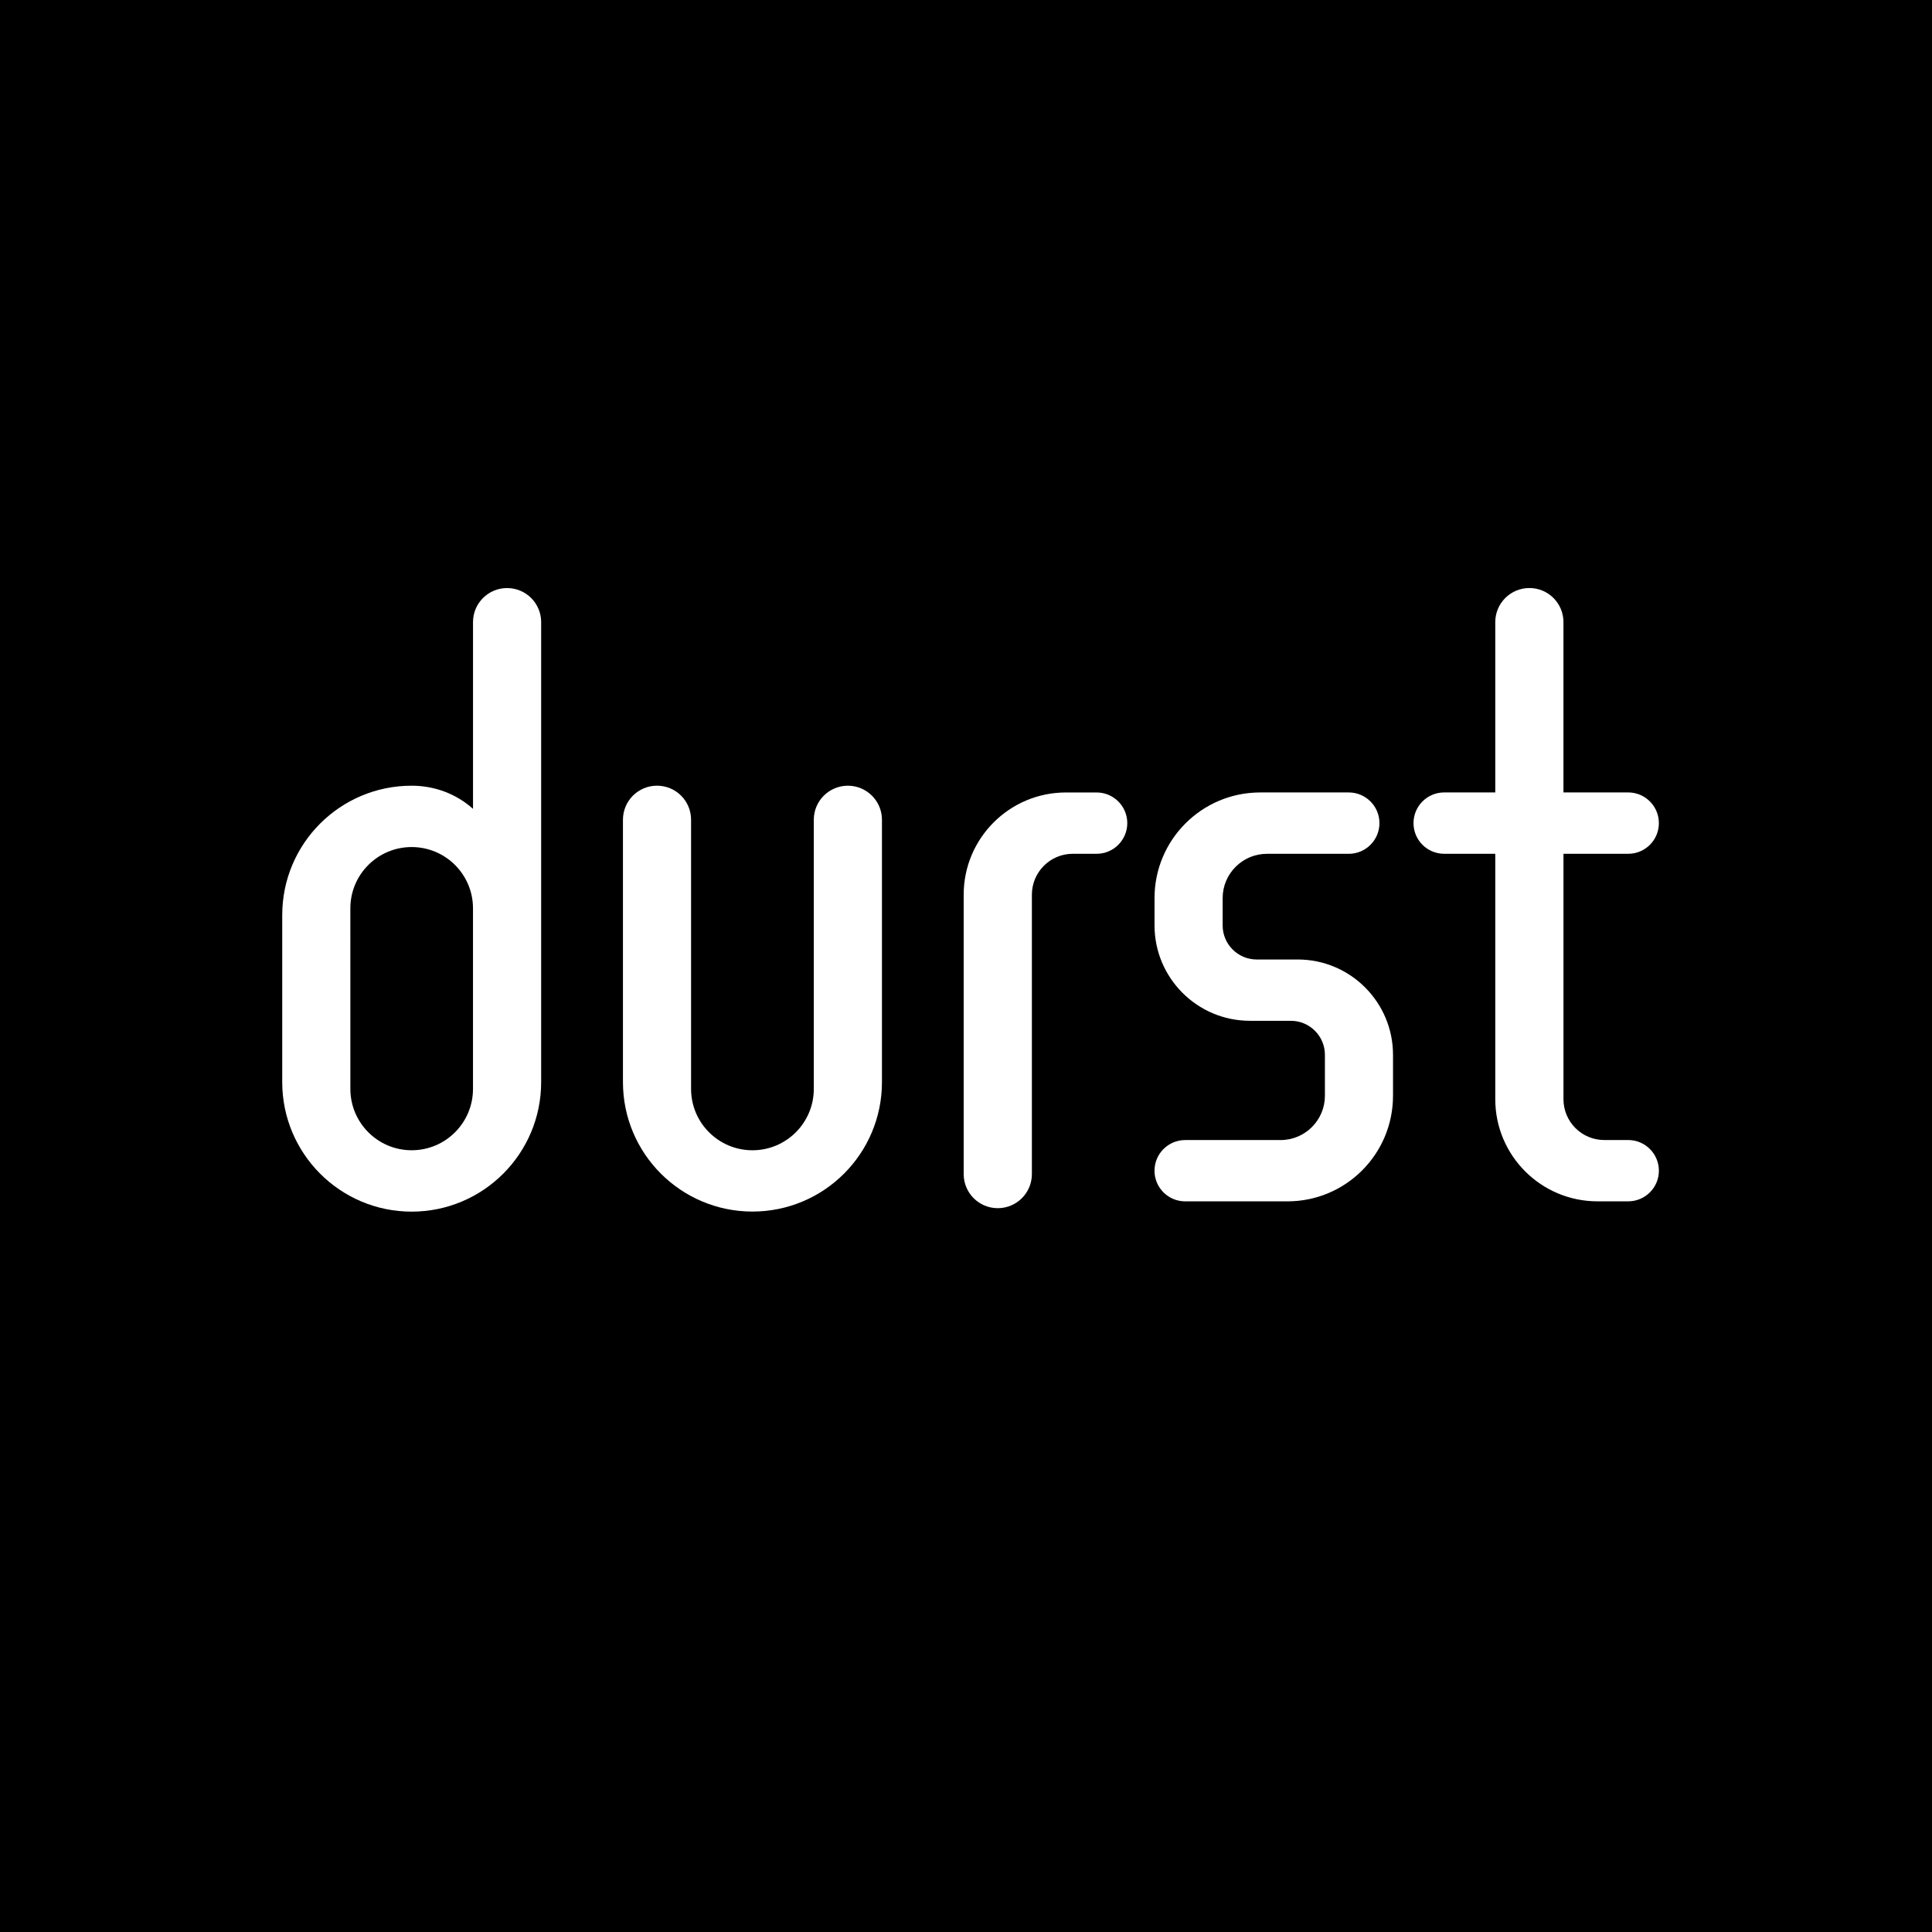 <?xml version="1.0" ?>
<!-- Generator: Adobe Illustrator 26.0.1, SVG Export Plug-In . SVG Version: 6.00 Build 0)  -->
<svg xmlns="http://www.w3.org/2000/svg" version="1.2" baseProfile="tiny-ps" id="Ebene_1" viewBox="0 0 1000 1000" xml:space="preserve">
	<rect width="1000" height="1000"/>
	<rect y="125" width="992.91" height="750.01"/>
	<g>
		<path fill="none" d="M244.82,563.62v-93.46c0-17.55-14.23-31.73-31.75-31.73s-31.73,14.18-31.73,31.73l0.01,93.46   c0,17.52,14.2,31.75,31.72,31.75C230.62,595.37,244.82,581.14,244.82,563.62z"/>
		<path fill="#FFFFFF" d="M280.1,560.11V322c0-9.75-7.89-17.62-17.65-17.62c-9.73,0-17.62,7.88-17.62,17.62v96.66   c-8.41-7.54-19.57-11.98-31.75-11.98c-37.03,0-67,29.97-67,67v86.4c0,37.01,29.99,67.06,67,67.06   C250.08,627.14,280.1,597.12,280.1,560.11z M181.35,563.62l-0.01-93.46c0-17.55,14.21-31.73,31.73-31.73s31.75,14.18,31.75,31.73   v93.46c0,17.52-14.2,31.75-31.75,31.75C195.55,595.37,181.35,581.14,181.35,563.62z"/>
		<path fill="#FFFFFF" d="M340.06,406.67c-9.74,0-17.62,7.89-17.62,17.62v135.8c0,37.03,30.02,67.01,67.03,67.01   c37.03,0,67.03-29.99,67.03-67.01V424.3c0-9.73-7.94-17.62-17.64-17.62c-9.73,0-17.64,7.89-17.64,17.62v139.33   c0,17.52-14.23,31.75-31.75,31.75c-17.55,0-31.77-14.23-31.77-31.75V424.3C357.7,414.57,349.83,406.67,340.06,406.67z"/>
		<path fill="#FFFFFF" d="M534.1,607.7V463.09c0-11.67,9.48-21.17,21.15-21.17h12.35c8.76,0,15.88-7.11,15.88-15.88   c0-8.75-7.11-15.86-15.88-15.86h-15.88c-29.21,0-52.92,23.7-52.92,52.9V607.7c0,9.76,7.89,17.65,17.65,17.65   C526.18,625.35,534.1,617.46,534.1,607.7z"/>
		<path fill="#FFFFFF" d="M842.75,441.92c8.76,0,15.88-7.08,15.88-15.88c0-8.76-7.11-15.88-15.88-15.88h-33.51v-88.18   c0-9.73-7.89-17.62-17.62-17.62c-9.78,0-17.67,7.91-17.67,17.65v88.15h-26.43c-8.79,0-15.89,7.11-15.89,15.88   c0,8.79,7.1,15.88,15.89,15.88h26.43v127.03c0,29.19,23.71,52.86,52.93,52.86h15.88c8.76,0,15.88-7.09,15.88-15.85   c0-8.76-7.11-15.88-15.88-15.88h-12.36c-11.69,0-21.15-9.45-21.15-21.14V441.92H842.75z"/>
		<path fill="#FFFFFF" d="M662.82,590.09h-49.37c-8.76,0-15.88,7.1-15.88,15.88c0,8.76,7.13,15.85,15.88,15.85h52.93   c30.18,0,54.64-24.46,54.64-54.65v-21.18c0-27.27-22.09-49.36-49.35-49.36h-21.18c-9.76,0-17.65-7.91-17.65-17.65v-14.13   c0-12.63,10.29-22.92,22.93-22.92h42.35c8.76,0,15.88-7.11,15.88-15.88s-7.11-15.88-15.88-15.88h-45.86   c-30.19,0-54.68,24.5-54.68,54.67v14.13c0,27.27,22.14,49.39,49.37,49.39h21.18c9.73,0,17.64,7.88,17.64,17.62v21.18   C685.77,579.8,675.51,590.09,662.82,590.09z"/>
	</g>
</svg>